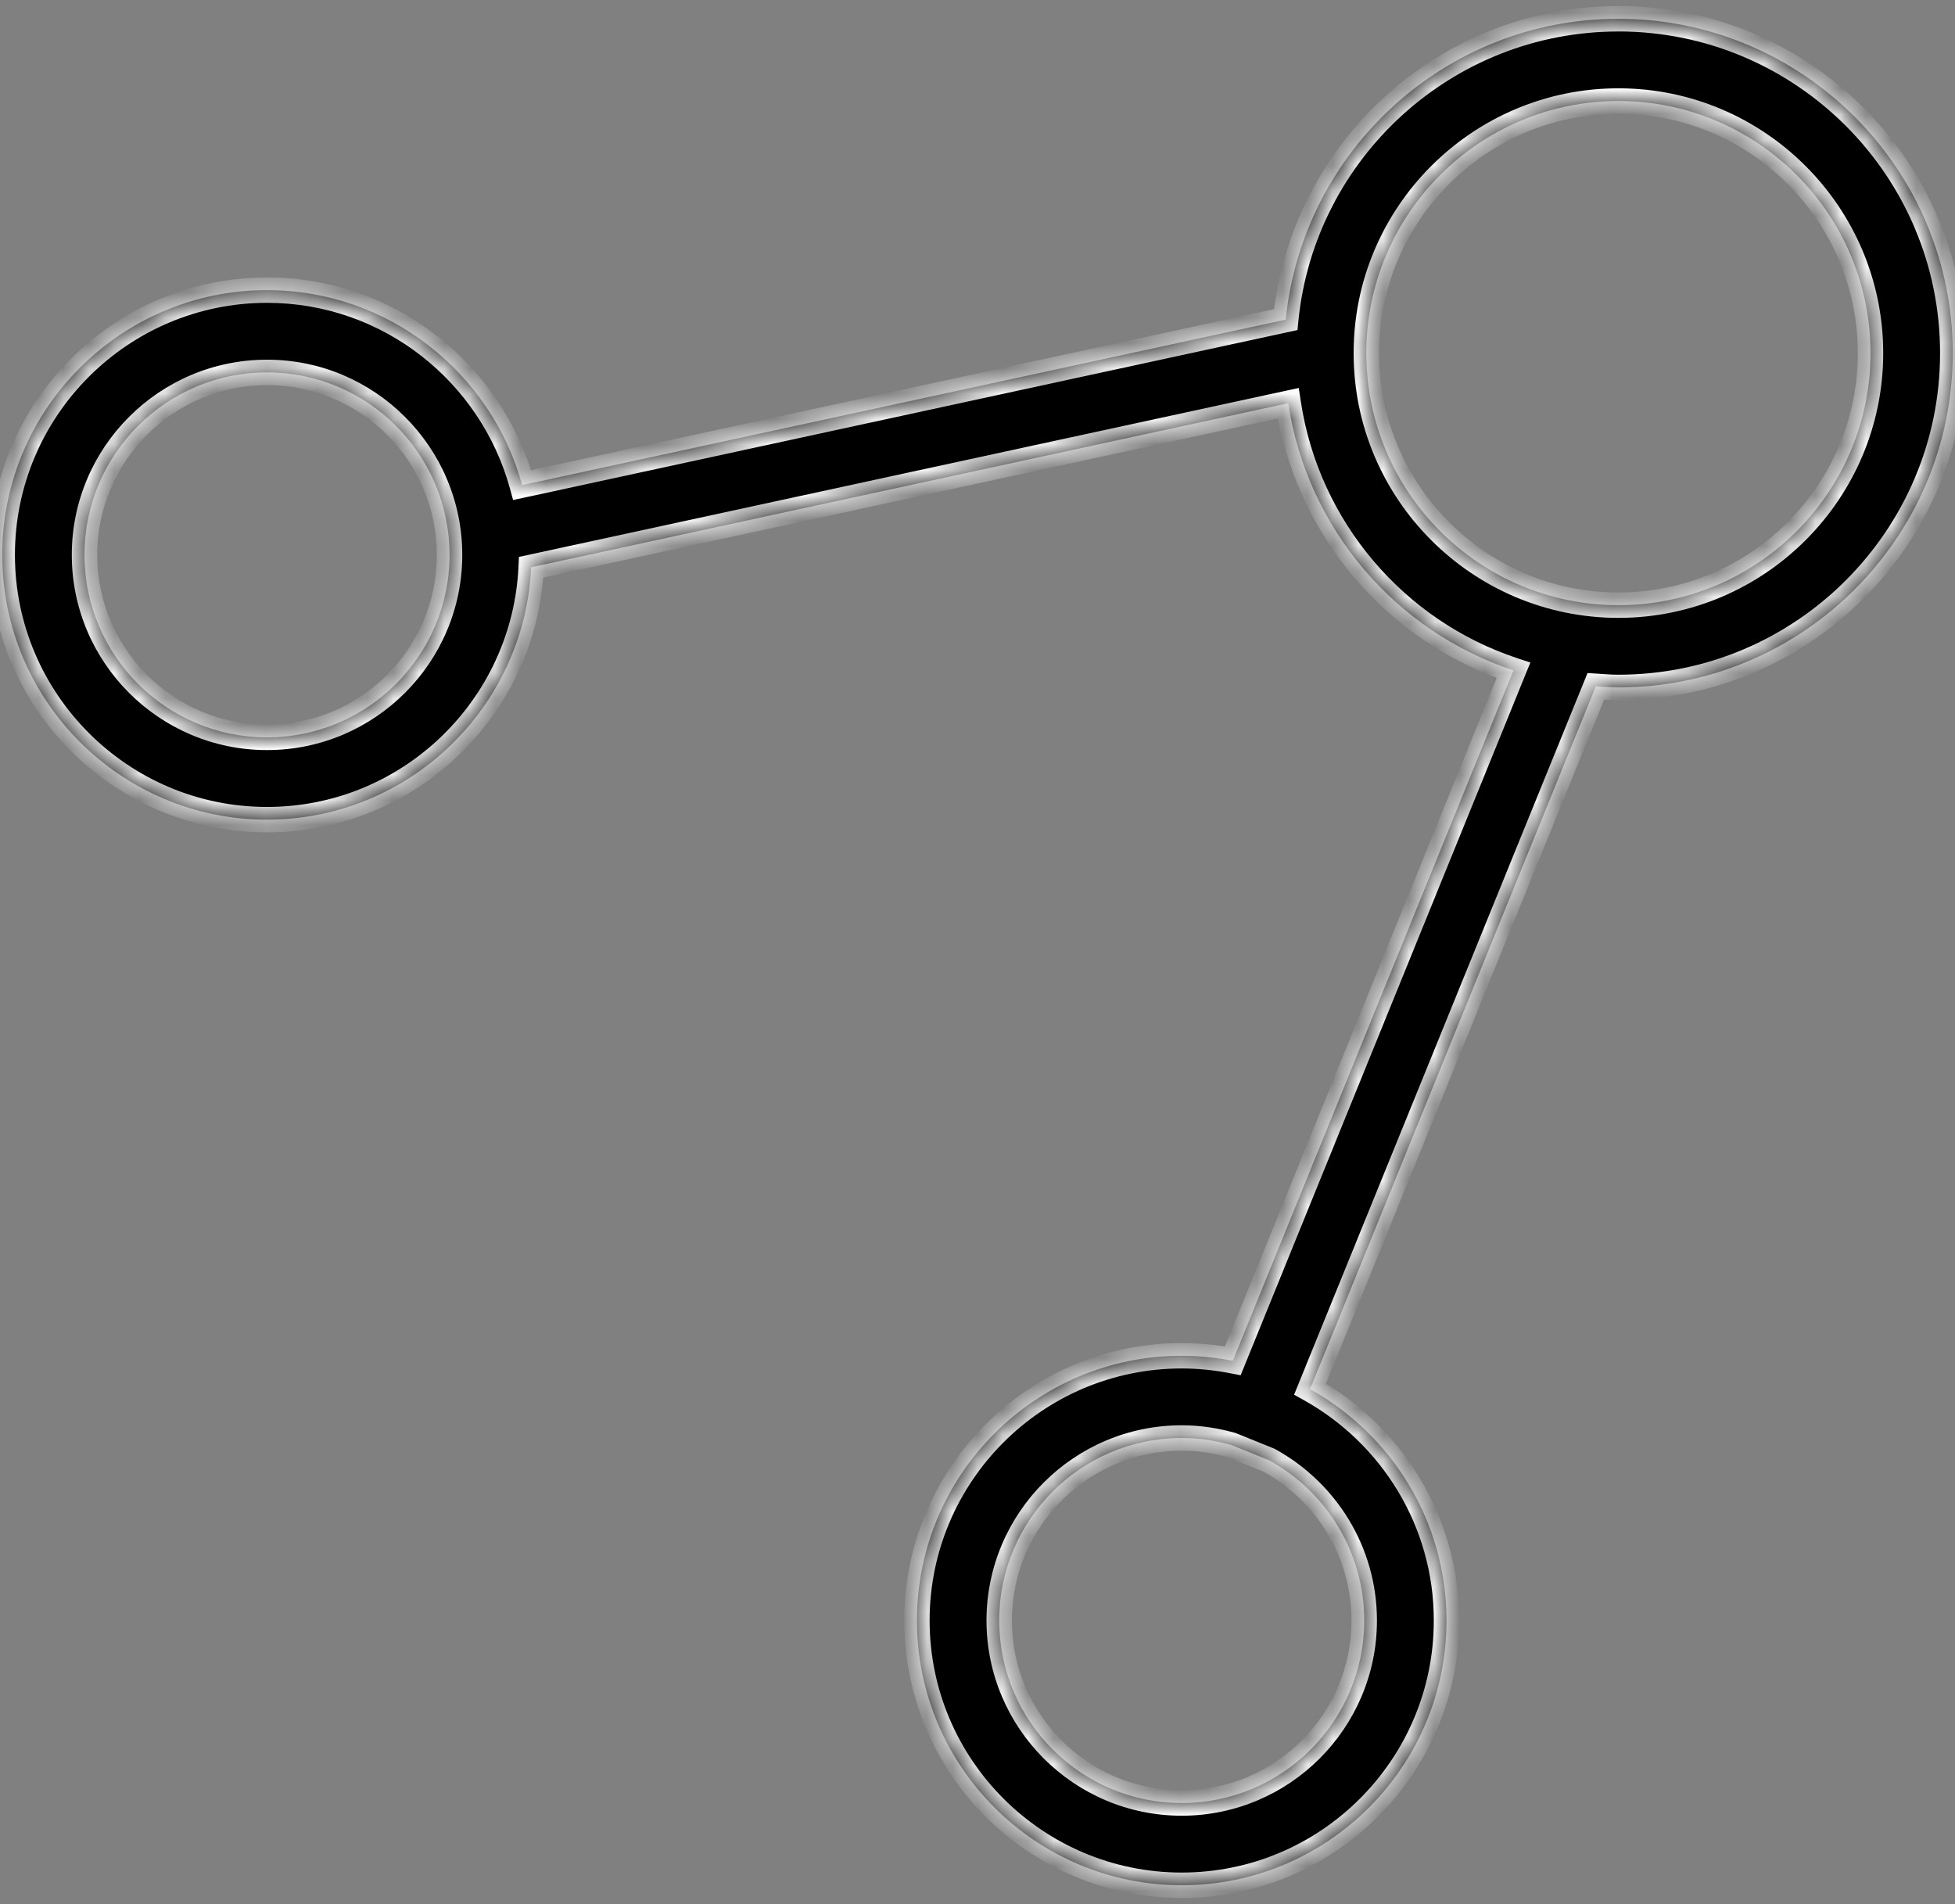 <svg width="77" height="75" viewBox="0 0 77 75" fill="none" xmlns="http://www.w3.org/2000/svg">
<rect x="0" y="0" width="77" height="75" fill="#808080" stroke="none"/>
<mask id="path-1-inside-1_22:987" fill="white">
<path d="M63.743 0.74C56.927 0.74 51.305 5.945 50.64 12.589L20.566 19.107C19.354 14.69 15.313 11.428 10.517 11.428C4.768 11.428 0.088 16.108 0.088 21.857C0.088 27.606 4.768 32.286 10.517 32.286C16.102 32.286 20.664 27.869 20.921 22.345L50.738 15.883C51.485 20.823 54.975 24.87 59.61 26.404L48.555 53.602C47.904 53.475 47.23 53.403 46.543 53.403C40.794 53.403 36.114 58.079 36.114 63.831C36.114 69.584 40.794 74.26 46.543 74.26C52.295 74.26 56.972 69.584 56.972 63.831C56.972 59.914 54.798 56.5 51.599 54.716L62.854 27.033C63.148 27.052 63.443 27.077 63.743 27.077C71.005 27.077 76.912 21.17 76.912 13.908C76.912 6.65 71.005 0.739 63.743 0.739L63.743 0.74ZM10.517 29.045C6.552 29.045 3.328 25.821 3.328 21.857C3.328 17.892 6.552 14.668 10.517 14.668C14.482 14.668 17.706 17.892 17.706 21.857C17.706 25.821 14.482 29.045 10.517 29.045ZM53.732 63.831C53.732 67.795 50.508 71.02 46.543 71.02C42.579 71.02 39.355 67.795 39.355 63.831C39.355 59.866 42.579 56.642 46.543 56.642C47.224 56.642 47.882 56.743 48.505 56.92L49.989 57.522C52.217 58.746 53.732 61.113 53.732 63.831V63.831ZM63.743 23.837C58.269 23.837 53.814 19.382 53.814 13.908C53.814 8.434 58.269 3.979 63.743 3.979C69.217 3.979 73.672 8.434 73.672 13.908C73.672 19.385 69.217 23.837 63.743 23.837Z"/>
</mask>
<path d="M63.743 0.74C56.927 0.74 51.305 5.945 50.64 12.589L20.566 19.107C19.354 14.69 15.313 11.428 10.517 11.428C4.768 11.428 0.088 16.108 0.088 21.857C0.088 27.606 4.768 32.286 10.517 32.286C16.102 32.286 20.664 27.869 20.921 22.345L50.738 15.883C51.485 20.823 54.975 24.87 59.61 26.404L48.555 53.602C47.904 53.475 47.23 53.403 46.543 53.403C40.794 53.403 36.114 58.079 36.114 63.831C36.114 69.584 40.794 74.26 46.543 74.26C52.295 74.26 56.972 69.584 56.972 63.831C56.972 59.914 54.798 56.5 51.599 54.716L62.854 27.033C63.148 27.052 63.443 27.077 63.743 27.077C71.005 27.077 76.912 21.17 76.912 13.908C76.912 6.65 71.005 0.739 63.743 0.739L63.743 0.74ZM10.517 29.045C6.552 29.045 3.328 25.821 3.328 21.857C3.328 17.892 6.552 14.668 10.517 14.668C14.482 14.668 17.706 17.892 17.706 21.857C17.706 25.821 14.482 29.045 10.517 29.045ZM53.732 63.831C53.732 67.795 50.508 71.02 46.543 71.02C42.579 71.02 39.355 67.795 39.355 63.831C39.355 59.866 42.579 56.642 46.543 56.642C47.224 56.642 47.882 56.743 48.505 56.92L49.989 57.522C52.217 58.746 53.732 61.113 53.732 63.831V63.831ZM63.743 23.837C58.269 23.837 53.814 19.382 53.814 13.908C53.814 8.434 58.269 3.979 63.743 3.979C69.217 3.979 73.672 8.434 73.672 13.908C73.672 19.385 69.217 23.837 63.743 23.837Z" fill="black"/>
<path d="M63.743 0.74V1.24H63.979L64.129 1.058L63.743 0.74ZM50.64 12.589L50.746 13.078L51.102 13.001L51.138 12.639L50.64 12.589ZM20.566 19.107L20.084 19.24L20.209 19.696L20.672 19.596L20.566 19.107ZM20.921 22.345L20.815 21.856L20.439 21.937L20.421 22.321L20.921 22.345ZM50.738 15.883L51.233 15.809L51.153 15.282L50.632 15.395L50.738 15.883ZM59.61 26.404L60.073 26.592L60.275 26.097L59.767 25.929L59.61 26.404ZM48.555 53.602L48.46 54.093L48.864 54.171L49.019 53.79L48.555 53.602ZM51.599 54.716L51.136 54.527L50.969 54.937L51.356 55.152L51.599 54.716ZM62.854 27.033L62.886 26.534L62.527 26.511L62.391 26.845L62.854 27.033ZM63.743 0.739V0.239H63.507L63.357 0.422L63.743 0.739ZM48.505 56.92L48.693 56.457L48.668 56.447L48.642 56.44L48.505 56.92ZM49.989 57.522L50.23 57.084L50.204 57.069L50.177 57.058L49.989 57.522ZM63.743 0.24C56.668 0.24 50.833 5.642 50.143 12.54L51.138 12.639C51.778 6.247 57.187 1.24 63.743 1.24V0.24ZM50.534 12.101L20.46 18.619L20.672 19.596L50.746 13.078L50.534 12.101ZM21.048 18.975C19.779 14.348 15.546 10.928 10.517 10.928V11.928C15.081 11.928 18.929 15.033 20.084 19.24L21.048 18.975ZM10.517 10.928C4.492 10.928 -0.412 15.832 -0.412 21.857H0.588C0.588 16.384 5.044 11.928 10.517 11.928V10.928ZM-0.412 21.857C-0.412 27.882 4.492 32.786 10.517 32.786V31.786C5.044 31.786 0.588 27.33 0.588 21.857H-0.412ZM10.517 32.786C16.371 32.786 21.151 28.156 21.42 22.368L20.421 22.321C20.177 27.581 15.832 31.786 10.517 31.786V32.786ZM21.026 22.833L50.844 16.372L50.632 15.395L20.815 21.856L21.026 22.833ZM50.244 15.958C51.019 21.086 54.641 25.286 59.453 26.878L59.767 25.929C55.309 24.453 51.951 20.559 51.233 15.809L50.244 15.958ZM59.147 26.215L48.092 53.414L49.019 53.79L60.073 26.592L59.147 26.215ZM48.651 53.111C47.971 52.979 47.265 52.903 46.543 52.903V53.903C47.194 53.903 47.836 53.972 48.46 54.093L48.651 53.111ZM46.543 52.903C40.518 52.903 35.614 57.803 35.614 63.831H36.614C36.614 58.355 41.07 53.903 46.543 53.903V52.903ZM35.614 63.831C35.614 69.86 40.518 74.76 46.543 74.76V73.76C41.07 73.76 36.614 69.308 36.614 63.831H35.614ZM46.543 74.76C52.571 74.76 57.472 69.86 57.472 63.831H56.472C56.472 69.308 52.019 73.76 46.543 73.76V74.76ZM57.472 63.831C57.472 59.724 55.192 56.148 51.843 54.279L51.356 55.152C54.404 56.853 56.472 60.104 56.472 63.831H57.472ZM52.062 54.904L63.317 27.221L62.391 26.845L51.136 54.527L52.062 54.904ZM62.822 27.532C63.102 27.55 63.422 27.577 63.743 27.577V26.577C63.464 26.577 63.195 26.554 62.886 26.534L62.822 27.532ZM63.743 27.577C71.281 27.577 77.412 21.446 77.412 13.908H76.412C76.412 20.894 70.729 26.577 63.743 26.577V27.577ZM77.412 13.908C77.412 6.374 71.281 0.239 63.743 0.239V1.239C70.729 1.239 76.412 6.926 76.412 13.908H77.412ZM63.357 0.422L63.357 0.422L64.129 1.058L64.129 1.057L63.357 0.422ZM10.517 28.545C6.829 28.545 3.828 25.545 3.828 21.857H2.828C2.828 26.097 6.276 29.545 10.517 29.545V28.545ZM3.828 21.857C3.828 18.168 6.829 15.168 10.517 15.168V14.168C6.276 14.168 2.828 17.616 2.828 21.857H3.828ZM10.517 15.168C14.205 15.168 17.206 18.168 17.206 21.857H18.206C18.206 17.616 14.758 14.168 10.517 14.168V15.168ZM17.206 21.857C17.206 25.545 14.205 28.545 10.517 28.545V29.545C14.758 29.545 18.206 26.097 18.206 21.857H17.206ZM53.232 63.831C53.232 67.519 50.232 70.52 46.543 70.52V71.52C50.784 71.52 54.232 68.072 54.232 63.831H53.232ZM46.543 70.52C42.855 70.52 39.855 67.519 39.855 63.831H38.855C38.855 68.072 42.303 71.52 46.543 71.52V70.52ZM39.855 63.831C39.855 60.142 42.855 57.142 46.543 57.142V56.142C42.303 56.142 38.855 59.59 38.855 63.831H39.855ZM46.543 57.142C47.174 57.142 47.786 57.236 48.368 57.401L48.642 56.44C47.977 56.251 47.273 56.142 46.543 56.142V57.142ZM48.317 57.384L49.801 57.985L50.177 57.058L48.693 56.457L48.317 57.384ZM49.748 57.96C51.823 59.1 53.232 61.304 53.232 63.831H54.232C54.232 60.922 52.61 58.392 50.23 57.084L49.748 57.96ZM54.232 63.831V63.831H53.232V63.831H54.232ZM63.743 23.337C58.545 23.337 54.314 19.106 54.314 13.908H53.314C53.314 19.658 57.993 24.337 63.743 24.337V23.337ZM54.314 13.908C54.314 8.71 58.545 4.479 63.743 4.479V3.479C57.993 3.479 53.314 8.158 53.314 13.908H54.314ZM63.743 4.479C68.941 4.479 73.172 8.71 73.172 13.908H74.172C74.172 8.158 69.493 3.479 63.743 3.479V4.479ZM73.172 13.908C73.172 19.109 68.941 23.337 63.743 23.337V24.337C69.493 24.337 74.172 19.661 74.172 13.908H73.172Z" fill="white" mask="url(#path-1-inside-1_22:987)"/>
</svg>
